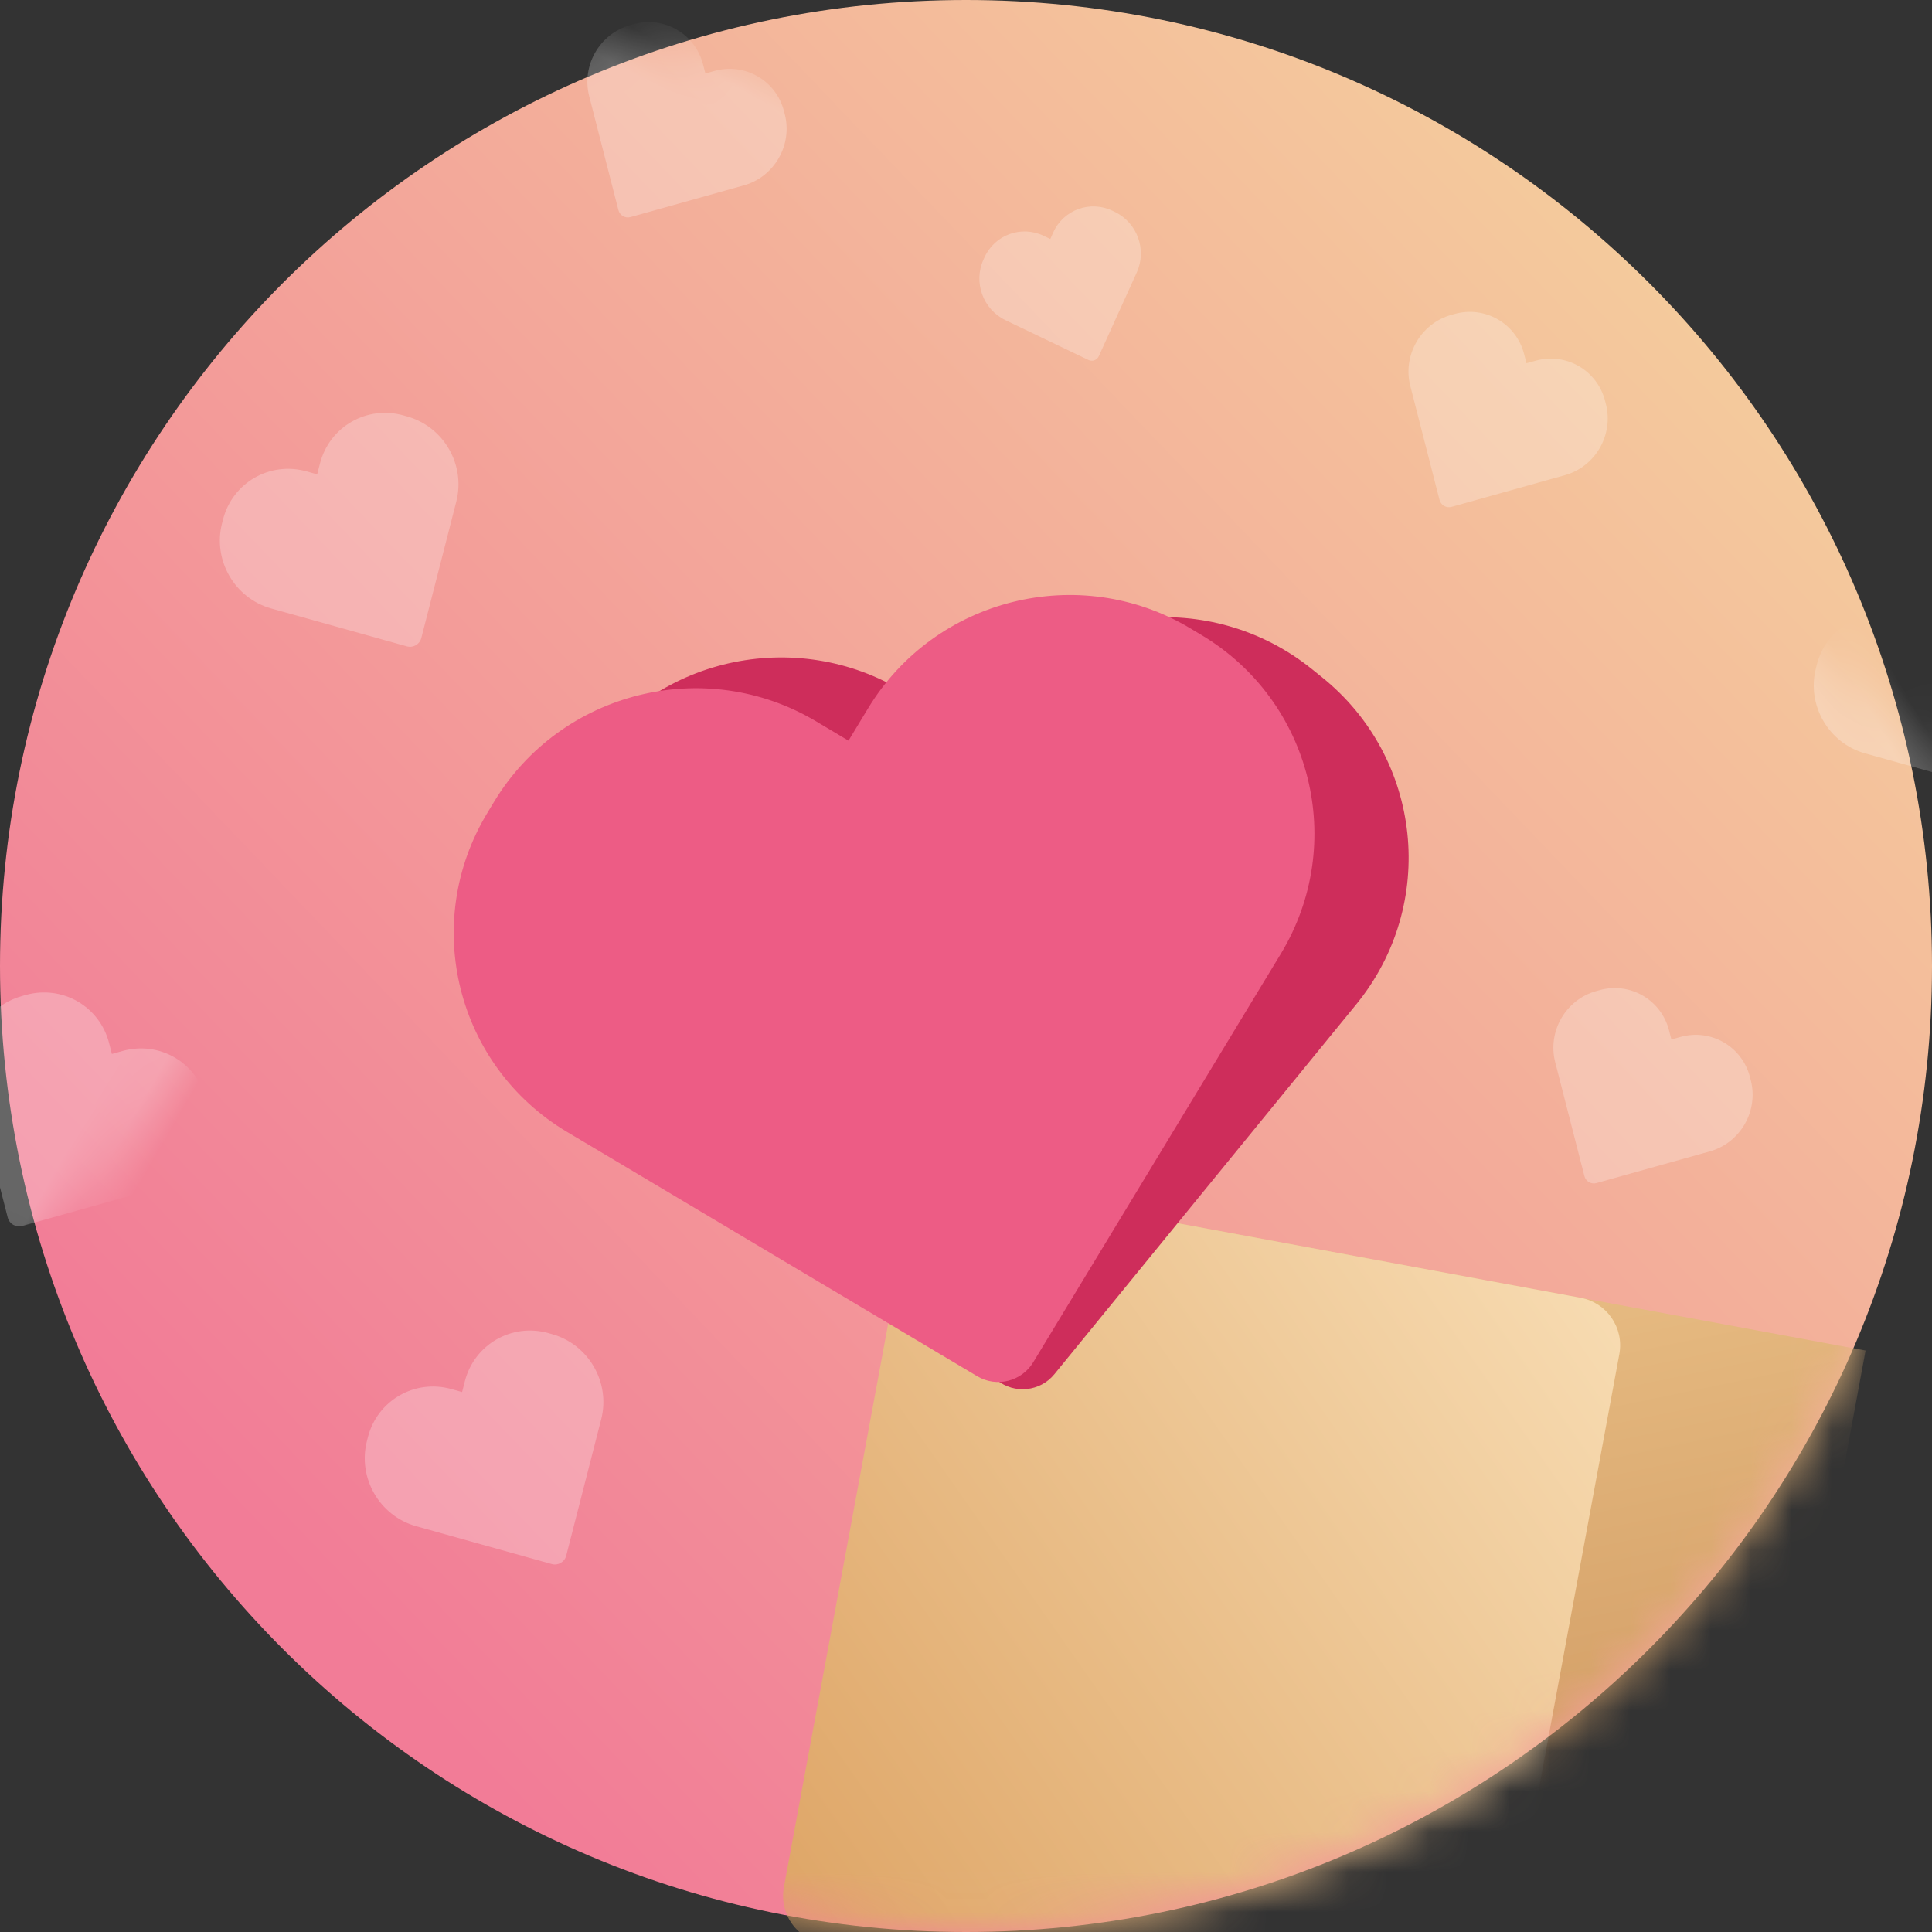 <?xml version="1.0" encoding="UTF-8"?>
<svg width="48px" height="48px" viewBox="0 0 48 48" version="1.1" xmlns="http://www.w3.org/2000/svg" xmlns:xlink="http://www.w3.org/1999/xlink">
    <rect x="0" y="0" width="48" height="48" fill="#333333" stroke="none"/>
    <!-- Generator: Sketch 52.1 (67048) - http://www.bohemiancoding.com/sketch -->
    <title>Flash deal emblem Copy 6</title>
    <desc>Created with Sketch.</desc>
    <defs>
        <linearGradient x1="18.992%" y1="84.969%" x2="88.677%" y2="18.376%" id="linearGradient-1">
            <stop stop-color="#F27C97" offset="0%"></stop>
            <stop stop-color="#F4CA9C" offset="100%"></stop>
        </linearGradient>
        <path d="M24,48 C10.745,48 0,37.255 0,24 C0,10.745 10.745,0 24,0 C37.255,0 48,10.745 48,24 C48,37.255 37.255,48 24,48 Z" id="path-2"></path>
        <linearGradient x1="50%" y1="0%" x2="0%" y2="84.464%" id="linearGradient-4">
            <stop stop-color="#E8BD84" offset="0%"></stop>
            <stop stop-color="#C58A51" offset="100%"></stop>
        </linearGradient>
        <linearGradient x1="17.197%" y1="2.72785267e-14%" x2="82.895%" y2="100%" id="linearGradient-5">
            <stop stop-color="#F7DBB1" offset="0%"></stop>
            <stop stop-color="#DEA566" offset="100%"></stop>
        </linearGradient>
    </defs>
    <g id="📱-Mobile---ALCHEMY" stroke="none" stroke-width="1" fill="none" fill-rule="evenodd">
        <g id="Homepage" transform="translate(-292, -242)">
            <g id="Group-2" transform="translate(8, 242)">
                <g id="Group-31" transform="translate(269, 0)">
                    <g id="Flash-deal-emblem-Copy-6" transform="translate(15, 0)">
                        <mask id="mask-3" fill="white">
                            <use xlink:href="#path-2"></use>
                        </mask>
                        <use id="Fill-1" fill="url(#linearGradient-1)" xlink:href="#path-2"></use>
                        <g id="Group-32" mask="url(#mask-3)">
                            <g transform="translate(32.467, 40.632) scale(-1, 1) rotate(-20) translate(-32.467, -40.632) translate(18.667, 29.232)">
                                <path d="M17.753,21.912 L2.367,19.333 C1.06,19.114 0.178,17.876 0.397,16.569 C0.397,16.569 0.397,16.569 0.397,16.569 L3.175,0 L20.927,2.976 L17.753,21.912 Z" id="Fill-7" fill="url(#linearGradient-4)"></path>
                                <path d="M22.487,22.706 L7.101,20.126 C6.447,20.017 6.006,19.398 6.116,18.744 C6.116,18.744 6.116,18.744 6.116,18.744 L8.894,2.175 C9.004,1.522 9.623,1.081 10.276,1.19 L25.661,3.77 C26.314,3.879 26.755,4.498 26.646,5.151 L23.869,21.72 C23.759,22.374 23.14,22.815 22.487,22.706 C22.487,22.706 22.487,22.706 22.487,22.706 Z" id="Fill-9" fill="url(#linearGradient-5)"></path>
                            </g>
                        </g>
                        <path d="M28.256,5.725 C27.824,5.284 27.123,5.284 26.69,5.725 L26.564,5.855 L26.437,5.725 C26.004,5.284 25.303,5.284 24.871,5.725 L24.827,5.77 C24.395,6.212 24.395,6.928 24.827,7.369 L24.954,7.499 L26.427,9.004 C26.503,9.08 26.624,9.08 26.7,9.004 L28.173,7.499 L28.3,7.369 C28.732,6.928 28.732,6.212 28.3,5.77 L28.256,5.725 Z" id="Fill-1-Copy" fill="#FFFFFF" opacity="0.5" mask="url(#mask-3)" transform="translate(26.564, 7.228) rotate(-20) translate(-26.564, -7.228) "></path>
                        <path d="M11.517,11.306 C10.856,10.631 9.785,10.631 9.124,11.306 L8.93,11.504 L8.736,11.306 C8.075,10.631 7.003,10.631 6.342,11.306 L6.275,11.375 C5.614,12.05 5.614,13.144 6.275,13.819 L6.469,14.017 L8.722,16.318 C8.837,16.435 9.023,16.435 9.138,16.318 L11.39,14.017 L11.584,13.819 C12.245,13.144 12.245,12.05 11.584,11.375 L11.517,11.306 Z" id="Fill-1-Copy-2" fill="#FFFFFF" opacity="0.5" mask="url(#mask-3)" transform="translate(8.93, 13.603) rotate(-30) translate(-8.93, -13.603) "></path>
                        <path d="M51.117,14.906 C50.456,14.231 49.385,14.231 48.724,14.906 L48.53,15.104 L48.336,14.906 C47.675,14.231 46.603,14.231 45.942,14.906 L45.875,14.975 C45.214,15.65 45.214,16.744 45.875,17.419 L46.069,17.617 L48.322,19.918 C48.437,20.035 48.623,20.035 48.738,19.918 L50.99,17.617 L51.184,17.419 C51.845,16.744 51.845,15.65 51.184,14.975 L51.117,14.906 Z" id="Fill-1-Copy-7" fill="#FFFFFF" opacity="0.5" mask="url(#mask-3)" transform="translate(48.53, 17.203) rotate(-30) translate(-48.53, -17.203) "></path>
                        <path d="M4.317,25.706 C3.656,25.031 2.585,25.031 1.924,25.706 L1.73,25.904 L1.536,25.706 C0.875,25.031 -0.197,25.031 -0.858,25.706 L-0.925,25.775 C-1.586,26.45 -1.586,27.544 -0.925,28.219 L-0.731,28.417 L1.522,30.718 C1.637,30.835 1.823,30.835 1.938,30.718 L4.19,28.417 L4.384,28.219 C5.045,27.544 5.045,26.45 4.384,25.775 L4.317,25.706 Z" id="Fill-1-Copy-10" fill="#FFFFFF" opacity="0.5" mask="url(#mask-3)" transform="translate(1.73, 28.003) scale(-1, 1) rotate(-30) translate(-1.73, -28.003) "></path>
                        <path d="M15.117,34.106 C14.456,33.431 13.385,33.431 12.724,34.106 L12.53,34.304 L12.336,34.106 C11.675,33.431 10.603,33.431 9.942,34.106 L9.875,34.175 C9.214,34.85 9.214,35.944 9.875,36.619 L10.069,36.817 L12.322,39.118 C12.437,39.235 12.623,39.235 12.738,39.118 L14.99,36.817 L15.184,36.619 C15.845,35.944 15.845,34.85 15.184,34.175 L15.117,34.106 Z" id="Fill-1-Copy-8" fill="#FFFFFF" opacity="0.5" mask="url(#mask-3)" transform="translate(12.53, 36.403) rotate(-30) translate(-12.53, -36.403) "></path>
                        <path d="M39.209,8.625 C38.657,8.061 37.763,8.061 37.211,8.625 L37.049,8.79 L36.887,8.625 C36.335,8.061 35.44,8.061 34.888,8.625 L34.832,8.682 C34.28,9.246 34.28,10.159 34.832,10.723 L34.994,10.888 L36.875,12.81 C36.971,12.908 37.126,12.908 37.222,12.81 L39.103,10.888 L39.265,10.723 C39.817,10.159 39.817,9.246 39.265,8.682 L39.209,8.625 Z" id="Fill-1-Copy-6" fill="#FFFFFF" opacity="0.5" mask="url(#mask-3)" transform="translate(37.049, 10.542) rotate(30) translate(-37.049, -10.542) "></path>
                        <path d="M18.809,1.425 C18.257,0.861 17.363,0.861 16.811,1.425 L16.649,1.59 L16.487,1.425 C15.935,0.861 15.04,0.861 14.488,1.425 L14.432,1.482 C13.88,2.046 13.88,2.959 14.432,3.523 L14.594,3.688 L16.475,5.61 C16.571,5.708 16.726,5.708 16.822,5.61 L18.703,3.688 L18.865,3.523 C19.417,2.959 19.417,2.046 18.865,1.482 L18.809,1.425 Z" id="Fill-1-Copy-9" fill="#FFFFFF" opacity="0.5" mask="url(#mask-3)" transform="translate(16.649, 3.342) rotate(30) translate(-16.649, -3.342) "></path>
                        <path d="M42.809,25.425 C42.257,24.861 41.363,24.861 40.811,25.425 L40.649,25.59 L40.487,25.425 C39.935,24.861 39.04,24.861 38.488,25.425 L38.432,25.482 C37.88,26.046 37.88,26.959 38.432,27.523 L38.594,27.688 L40.475,29.61 C40.571,29.708 40.726,29.708 40.822,29.61 L42.703,27.688 L42.865,27.523 C43.417,26.959 43.417,26.046 42.865,25.482 L42.809,25.425 Z" id="Fill-1-Copy-11" fill="#FFFFFF" opacity="0.5" mask="url(#mask-3)" transform="translate(40.649, 27.342) rotate(30) translate(-40.649, -27.342) "></path>
                        <g id="Group-40" mask="url(#mask-3)">
                            <g transform="translate(23.638, 25.239) rotate(-4) translate(-23.638, -25.239) translate(10.438, 13.839)">
                                <path d="M23.234,3.961 L23.003,3.731 C20.729,1.474 17.04,1.474 14.765,3.731 L14.097,4.394 L13.43,3.731 C11.155,1.474 7.467,1.474 5.192,3.731 L4.961,3.961 C2.686,6.218 2.686,9.877 4.961,12.135 L5.629,12.797 L13.381,20.49 C13.777,20.883 14.418,20.883 14.814,20.49 L22.566,12.797 L23.234,12.135 C25.509,9.877 25.509,6.218 23.234,3.961" id="Fill-1-Copy-12" fill="#CE2D5B" transform="translate(14.098, 11.411) rotate(-2) translate(-14.098, -11.411) "></path>
                                <path d="M21.481,3.861 L21.25,3.631 C18.976,1.374 15.287,1.374 13.012,3.631 L12.344,4.294 L11.677,3.631 C9.402,1.374 5.714,1.374 3.439,3.631 L3.208,3.861 C0.933,6.118 0.933,9.777 3.208,12.035 L3.876,12.697 L11.628,20.39 C12.024,20.783 12.665,20.783 13.061,20.39 L20.813,12.697 L21.481,12.035 C23.756,9.777 23.756,6.118 21.481,3.861" id="Fill-1-Copy-3" fill="#ED5C85" transform="translate(12.345, 11.311) rotate(-10) translate(-12.345, -11.311) "></path>
                            </g>
                        </g>
                    </g>
                </g>
            </g>
        </g>
    </g>
</svg>